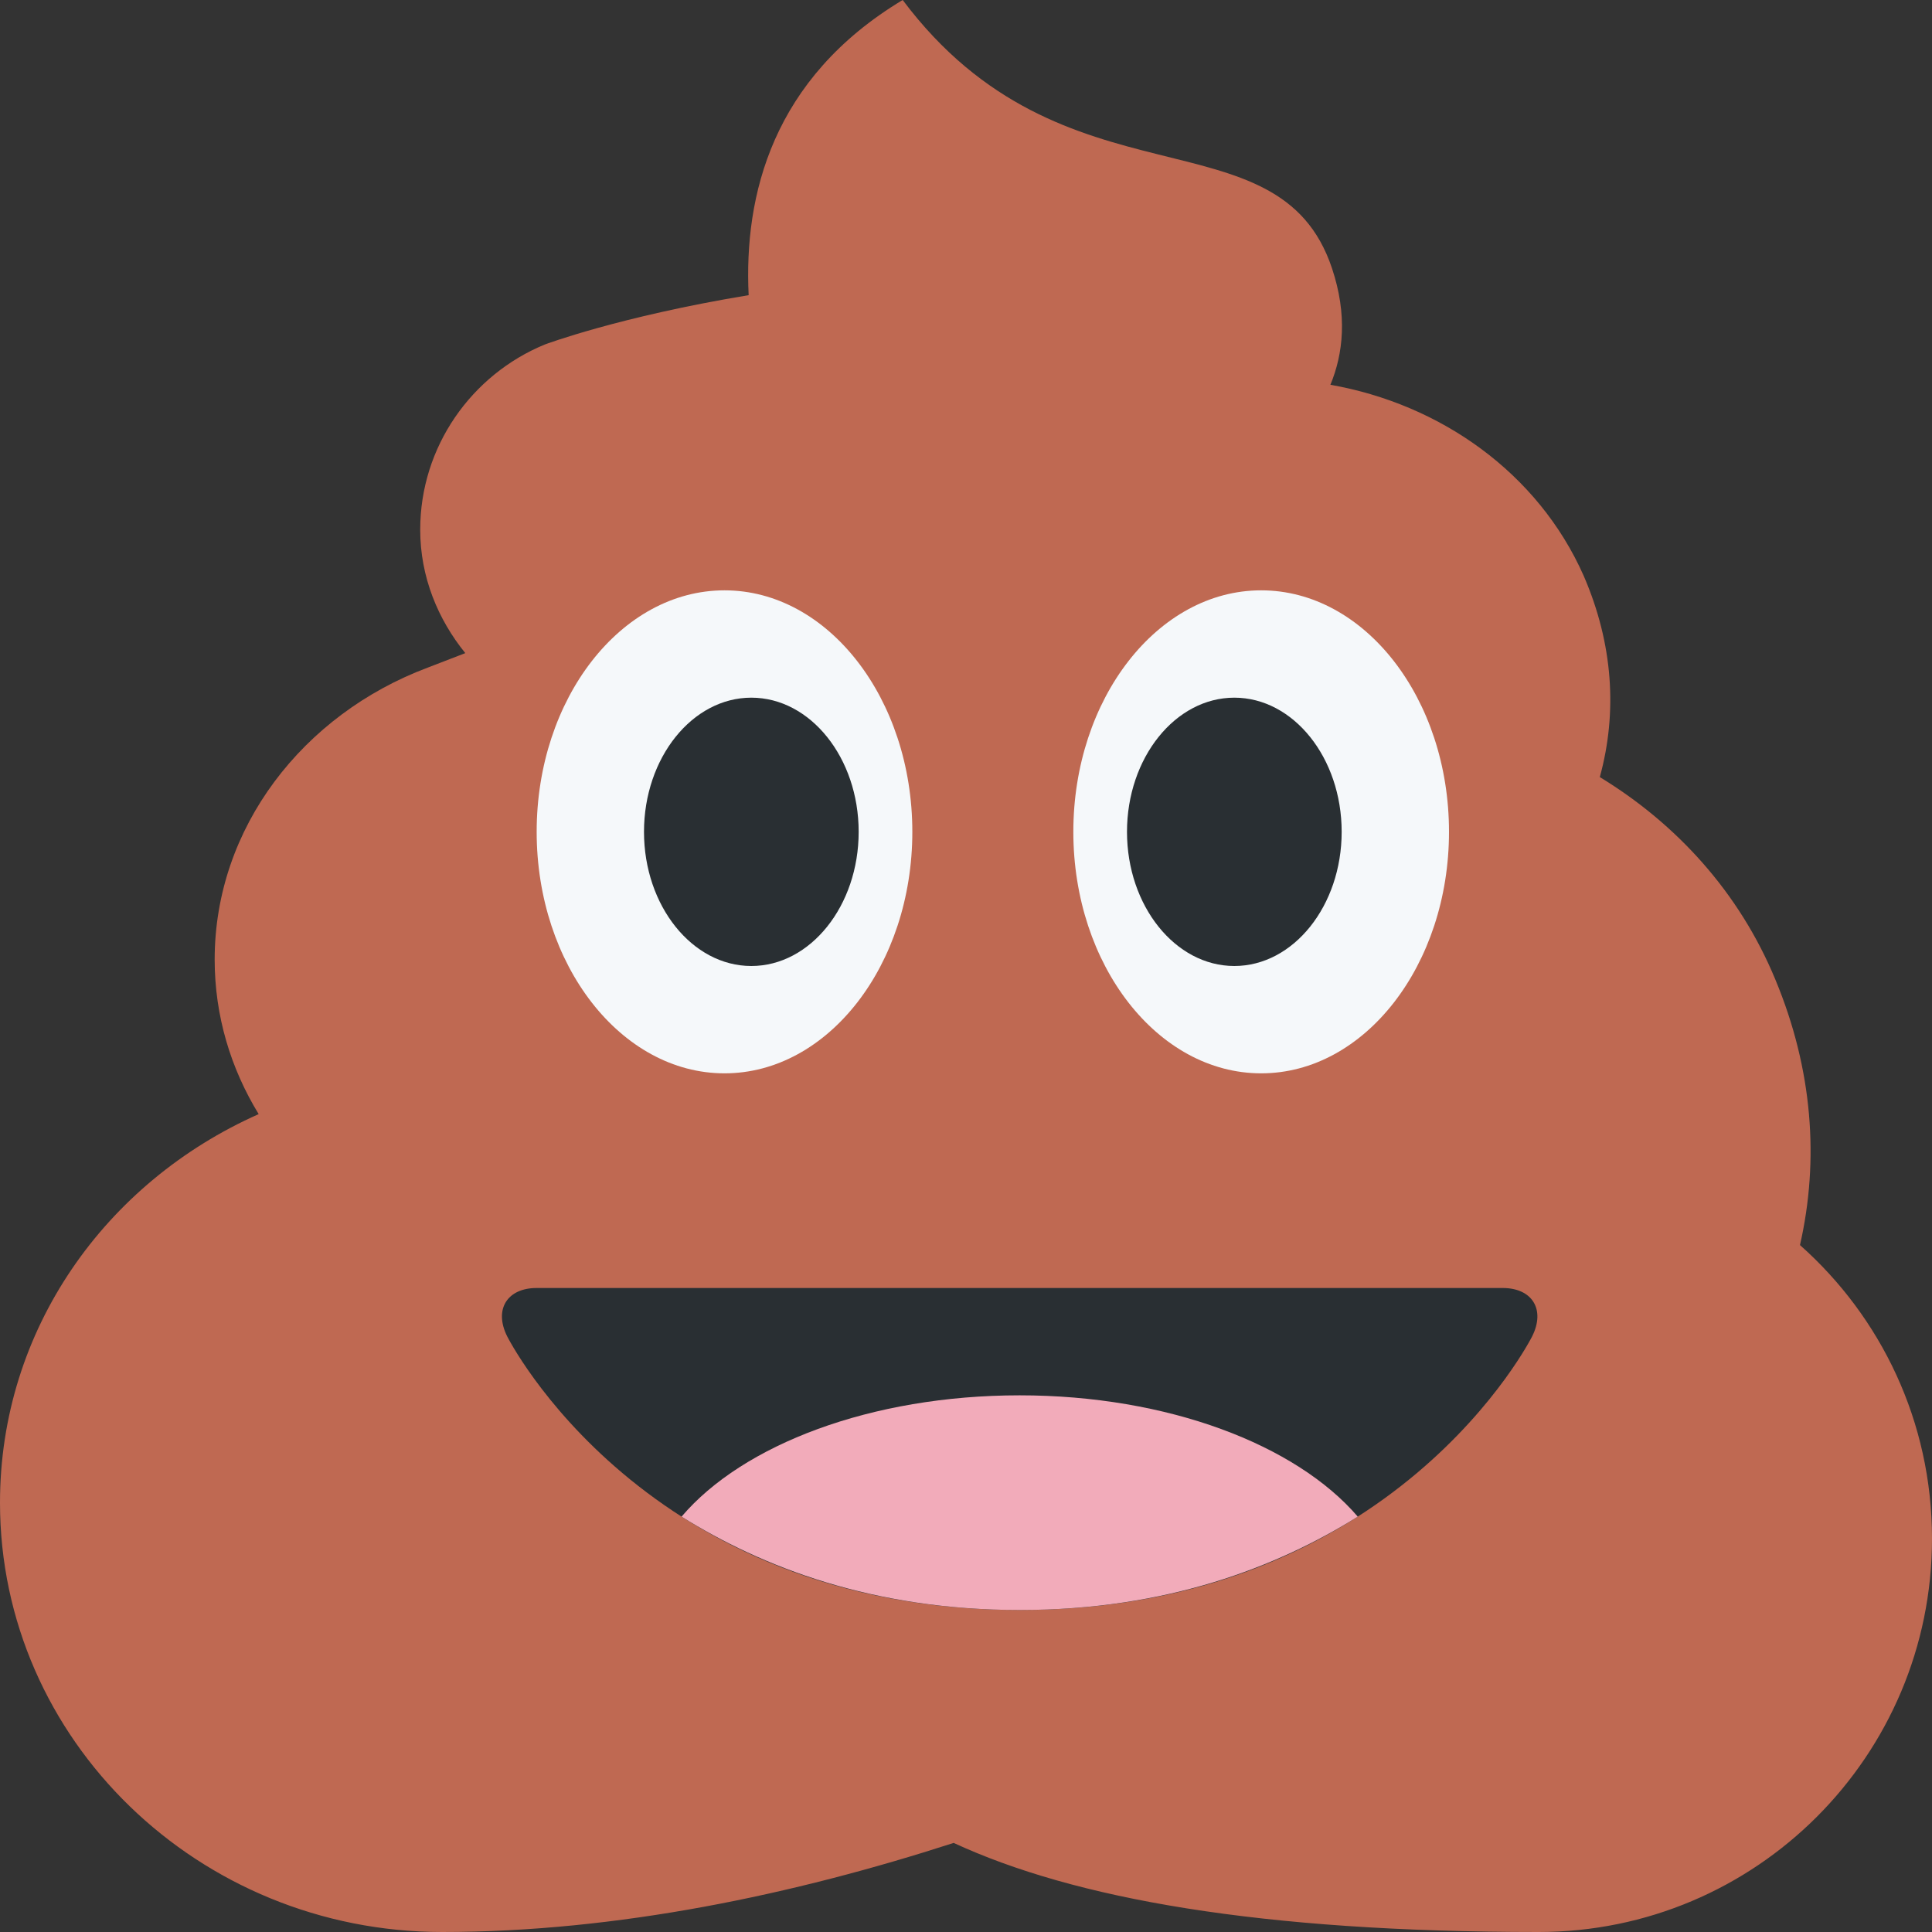 <svg xmlns="http://www.w3.org/2000/svg" viewBox="0 0 45 45" enable-background="new 0 0 45 45"><rect x="0" y="0" width="45" height="45" fill="#333333" stroke="none"/><defs><clipPath id="a"><path d="M0 36h36V0H0v36z"/></clipPath></defs><g><g><g clip-path="url(#a)" transform="matrix(1.25 0 0 -1.25 0 45)"><g><path fill="#bf6952" d="M33.54 12.8c.36 1.58.24 3.27-.46 4.95-.67 1.62-1.84 2.9-3.27 3.77.33 1.2.25 2.48-.3 3.75-.85 1.92-2.67 3.2-4.72 3.56.24.58.32 1.3.03 2.17-1 3-5 1-8 5-2.43-1.46-2.96-3.64-2.87-5.5-2.42-.4-3.8-.92-3.8-.92-1.36-.56-2.32-1.9-2.32-3.45 0-.88.33-1.67.84-2.3l-.7-.27c-2.32-.87-3.97-2.98-3.97-5.44 0-1.05.3-2.03.82-2.88C1.96 13.97 0 11.22 0 8c0-4.42 3.7-8 8.24-8 3.27 0 6.56.7 9.53 1.66C20.02.62 23.47 0 28.67 0 32.72 0 36 3.28 36 7.33c0 2.18-.95 4.13-2.46 5.47"/></g><g><path fill="#f5f8fa" d="M17 20.5c0-2.48-1.57-4.5-3.5-4.5S10 18.02 10 20.5s1.57 4.5 3.5 4.5 3.5-2.02 3.5-4.5"/></g><g><path fill="#f5f8fa" d="M27 20.5c0-2.48-1.57-4.5-3.5-4.5S20 18.02 20 20.5s1.57 4.5 3.5 4.5 3.5-2.02 3.5-4.5"/></g><g><path fill="#292f33" d="M16 20.5c0-1.38-.9-2.5-2-2.5s-2 1.12-2 2.5.9 2.5 2 2.5 2-1.12 2-2.5"/></g><g><path fill="#292f33" d="M25 20.5c0-1.38-.9-2.5-2-2.5s-2 1.12-2 2.5.9 2.5 2 2.5 2-1.12 2-2.5"/></g><g><path fill="#292f33" d="M9.45 11.1c-.25.5 0 .9.55.9h18c.55 0 .8-.4.55-.9C28.55 11.1 26 6 19 6c-7 0-9.55 5.1-9.55 5.1"/></g><g><path fill="#f2abba" d="M19 10c-2.77 0-5.16-.92-6.3-2.26C14.2 6.8 16.26 6 19 6s4.8.8 6.3 1.74C24.15 9.08 21.76 10 19 10"/></g></g></g></g></svg>